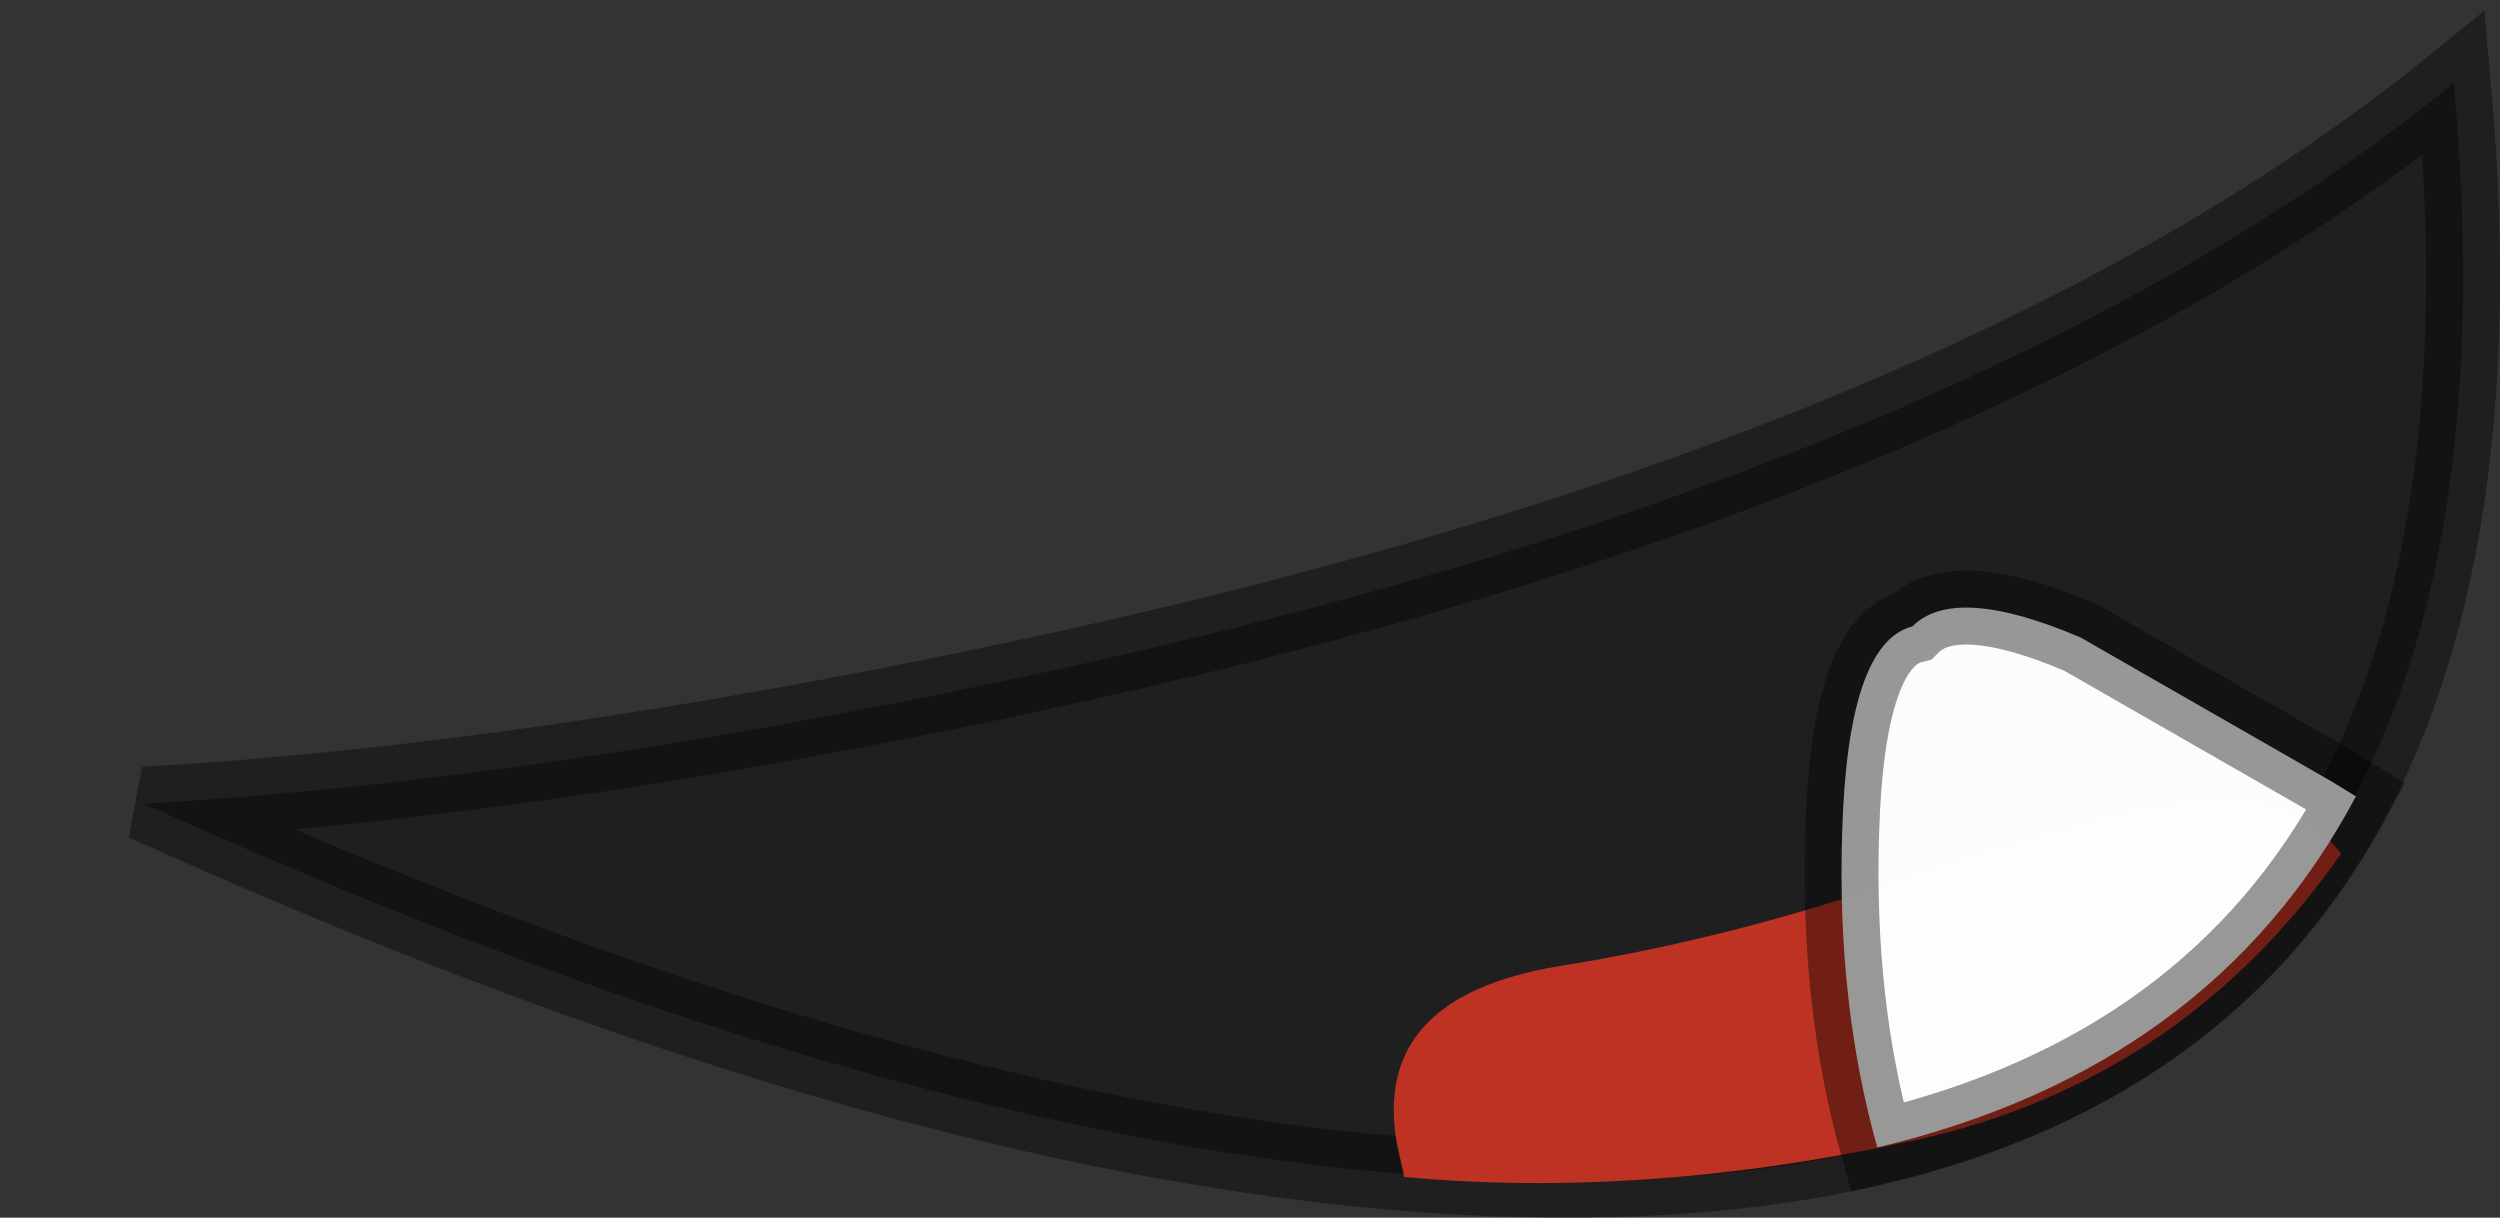 <?xml version="1.0" encoding="UTF-8" standalone="no"?>
<svg xmlns:ffdec="https://www.free-decompiler.com/flash" xmlns:xlink="http://www.w3.org/1999/xlink" ffdec:objectType="shape" height="32.95px" width="67.65px" xmlns="http://www.w3.org/2000/svg">
  <rect width="100%" height="100%" fill="#333333" stroke="none"/>
  <g transform="matrix(1.0, 0.0, 0.0, 1.0, 35.75, 19.45)">
    <path d="M-8.45 -1.05 Q17.55 -6.55 30.65 -17.2 33.25 11.3 8.8 12.45 -7.75 13.2 -31.85 2.3 -21.45 1.7 -8.45 -1.05" fill="#000000" fill-opacity="0.4" fill-rule="evenodd" stroke="none"/>
    <path d="M-8.45 -1.05 Q17.55 -6.55 30.65 -17.2 33.25 11.3 8.8 12.45 -7.75 13.2 -31.85 2.3 -21.45 1.7 -8.45 -1.05 Z" fill="none" stroke="#000000" stroke-linecap="butt" stroke-linejoin="miter-clip" stroke-miterlimit="4.0" stroke-opacity="0.4" stroke-width="2.0"/>
    <path d="M24.0 2.15 Q26.25 1.95 27.6 3.65 23.3 9.8 16.1 11.4 8.8 13.0 2.25 12.4 L2.05 11.5 Q1.35 7.55 6.4 6.7 11.45 5.9 16.55 4.05 21.65 2.35 24.0 2.15" fill="#bd3222" fill-rule="evenodd" stroke="none"/>
    <path d="M27.35 1.7 L28.0 2.1 Q24.1 9.45 15.05 11.6 13.95 7.7 14.1 3.05 14.25 -2.05 16.0 -2.5 17.15 -3.65 20.55 -2.2 L27.35 1.7" fill="#ffffff" fill-opacity="0.988" fill-rule="evenodd" stroke="none"/>
    <path d="M27.35 1.7 L28.0 2.1 Q24.1 9.45 15.05 11.6 13.95 7.7 14.1 3.05 14.25 -2.05 16.0 -2.5 17.15 -3.65 20.55 -2.2 L27.35 1.7 Z" fill="none" stroke="#000000" stroke-linecap="butt" stroke-linejoin="miter-clip" stroke-miterlimit="4.0" stroke-opacity="0.4" stroke-width="2.0"/>
  </g>
</svg>
